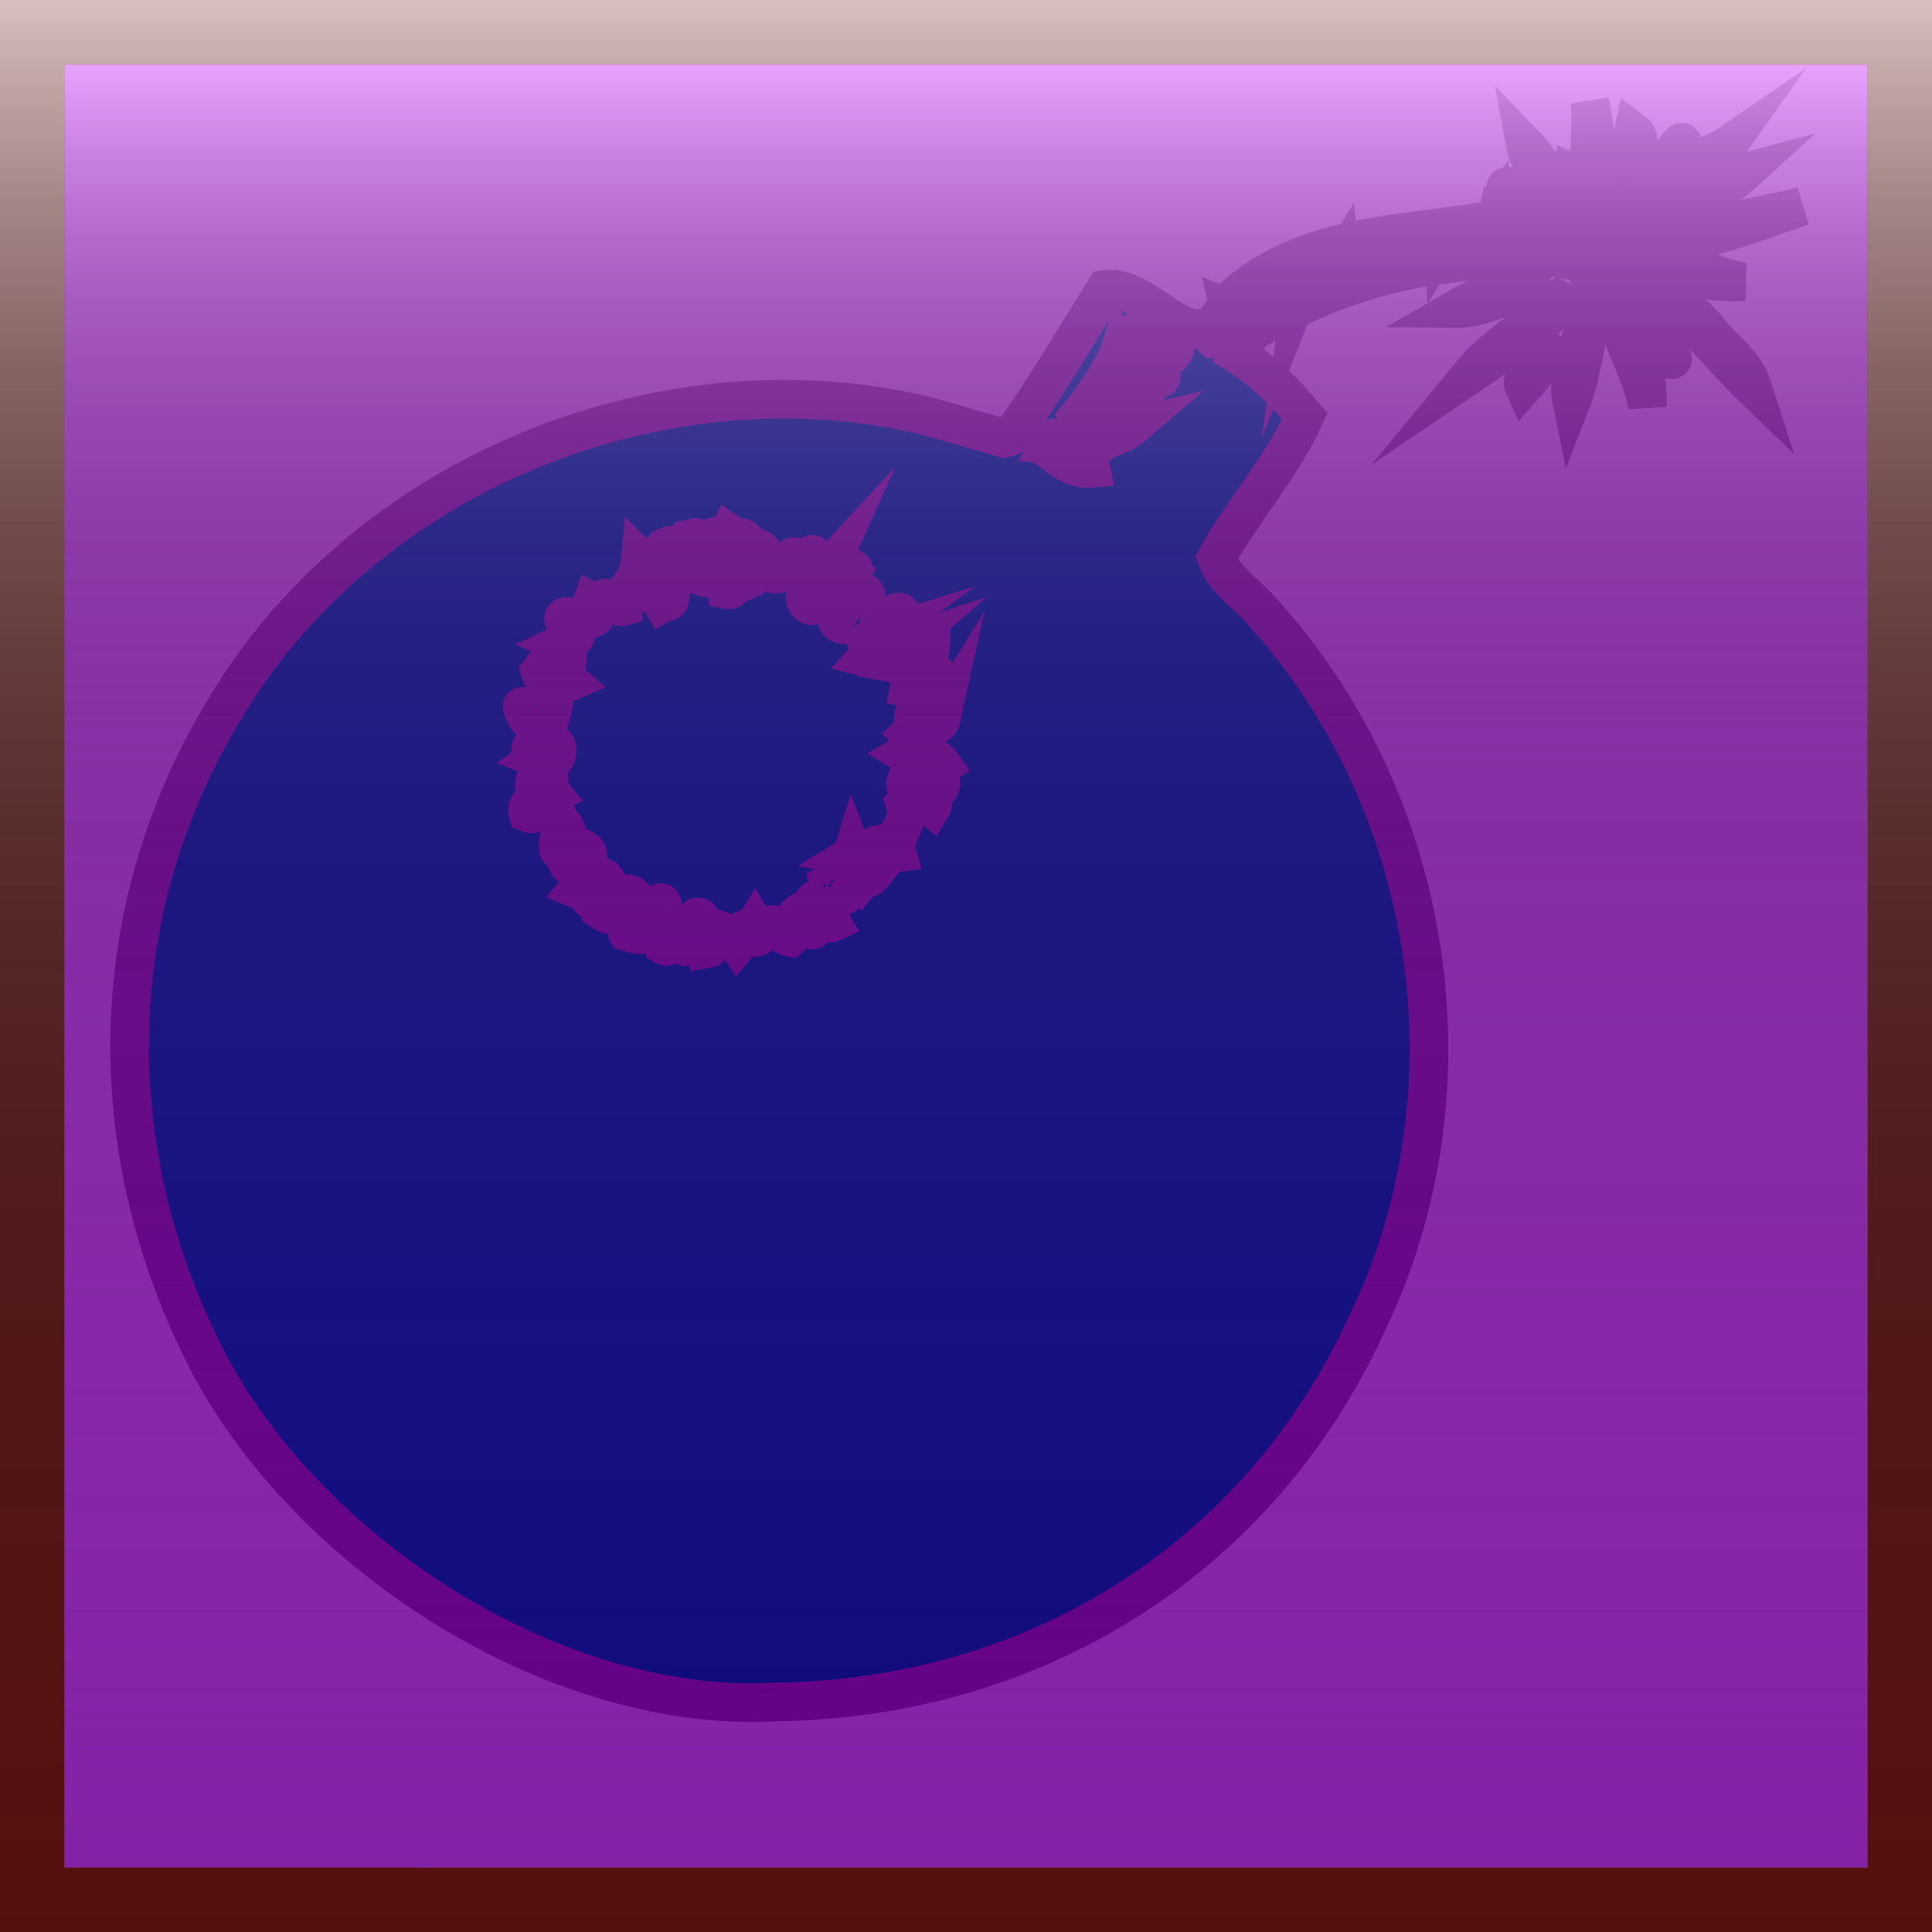 <?xml version="1.0" encoding="utf-8"?>
<!-- Generator: Adobe Illustrator 16.0.0, SVG Export Plug-In . SVG Version: 6.00 Build 0)  -->
<!DOCTYPE svg PUBLIC "-//W3C//DTD SVG 1.1//EN" "http://www.w3.org/Graphics/SVG/1.1/DTD/svg11.dtd">
<svg version="1.1" id="Layer_1" xmlns="http://www.w3.org/2000/svg" xmlns:xlink="http://www.w3.org/1999/xlink" x="0px" y="0px"
	 width="50px" height="50px" viewBox="0 0 50 50" enable-background="new 0 0 50 50" xml:space="preserve">
<rect x="0" y="0" width="50" height="50" fill="#808080" stroke="none"/>
<g id="Explosive">
	<g>
		<rect x="1.667" y="1.667" fill="#CC33FF" width="46.667" height="46.667"/>
		<g id="stroke_10_">
			<path fill="#660000" d="M48.333,1.667v46.667H1.666V1.667H48.333 M50,0h-1.137H3.404H0v1.136v45.453V50h3.404h45.459H50v-3.411
				V1.136V0L50,0z"/>
			
				<linearGradient id="SVGID_1_" gradientUnits="userSpaceOnUse" x1="898" y1="1683" x2="898" y2="1633" gradientTransform="matrix(1 0 0 1 -873 -1633)">
				<stop  offset="0" style="stop-color:#333333;stop-opacity:0.3"/>
				<stop  offset="0.27" style="stop-color:#353535;stop-opacity:0.421"/>
				<stop  offset="0.417" style="stop-color:#3D3D3D;stop-opacity:0.487"/>
				<stop  offset="0.534" style="stop-color:#4B4B4B;stop-opacity:0.54"/>
				<stop  offset="0.635" style="stop-color:#5E5E5E;stop-opacity:0.586"/>
				<stop  offset="0.726" style="stop-color:#787878;stop-opacity:0.627"/>
				<stop  offset="0.81" style="stop-color:#979797;stop-opacity:0.665"/>
				<stop  offset="0.888" style="stop-color:#BBBBBB;stop-opacity:0.7"/>
				<stop  offset="0.961" style="stop-color:#E5E5E5;stop-opacity:0.732"/>
				<stop  offset="1" style="stop-color:#FFFFFF;stop-opacity:0.75"/>
			</linearGradient>
			<path fill="url(#SVGID_1_)" d="M48.333,1.667v46.667H1.666V1.667H48.333 M50,0h-1.137H3.404H0v1.136v45.453V50h3.404h45.459H50
				v-3.411V1.136V0L50,0z"/>
		</g>
	</g>
	<g id="explosive">
		<path fill="#1810C1" stroke="#9900CC" stroke-miterlimit="10" d="M43.543,4.878c-0.173-0.146,0.166-0.485,0.35-0.565
			c0.19-0.31,0.56-0.371,0.832-0.558C44.454,4.139,43.995,4.569,43.543,4.878L43.543,4.878z"/>
		<path fill="#1810C1" stroke="#9900CC" stroke-miterlimit="10" d="M43.262,6.372c-0.01-0.039-0.016-0.082-0.028-0.121
			c1.187-0.534,2.331-0.638,3.411-0.915C45.395,5.768,44.42,6.135,43.262,6.372L43.262,6.372z"/>
		<path fill="#1810C1" stroke="#9900CC" stroke-miterlimit="10" d="M45.135,4.461c-0.681,0.622-1.562,0.99-2.297,1.543
			c-0.316-0.225,0.2-0.426,0.352-0.562C43.787,5.064,44.51,4.627,45.135,4.461C44.454,5.083,43.579,5.454,45.135,4.461L45.135,4.461
			z"/>
		<path fill="#1810C1" stroke="#9900CC" stroke-miterlimit="10" d="M42.442,5.526c-0.382-0.267,0.215-0.808,0.438-1.062
			c0.202-0.169,0.879-1.315,0.594-0.481C43.067,4.419,42.791,5.028,42.442,5.526L42.442,5.526z"/>
		<path fill="#1810C1" stroke="#9900CC" stroke-miterlimit="10" d="M41.567,5.048c-0.241-0.075-0.319-0.53-0.397-0.765
			c-0.07-0.566,0.047-1.178-0.029-1.68C41.284,3.475,41.397,4.126,41.567,5.048L41.567,5.048z"/>
		<path fill="#1810C1" stroke="#9900CC" stroke-miterlimit="10" d="M42.29,4.27C42.098,4.044,42.213,3.654,42.27,3.4
			C42.563,3.618,42.244,3.971,42.29,4.27L42.29,4.27z"/>
		<path fill="#1810C1" stroke="#9900CC" stroke-miterlimit="10" d="M40.73,5.246c-0.264,0.163-0.557-0.307-0.778-0.484
			c-0.123-0.369-0.403-0.609-0.476-1.01C39.93,4.221,40.161,4.855,40.73,5.246L40.73,5.246z"/>
		<path fill="#1810C1" stroke="#9900CC" stroke-miterlimit="10" d="M40.948,5.055c-0.226-0.102-0.345-0.343-0.293-0.574
			C40.877,4.589,40.991,4.889,40.948,5.055L40.948,5.055z"/>
		<path fill="#1810C1" stroke="#9900CC" stroke-miterlimit="10" d="M45.167,7.293c-0.659,0.018-1.517-0.029-2.09-0.423
			c0.124-0.244,0.322,0.172,0.509,0.091C44.139,6.906,44.637,7.258,45.167,7.293L45.167,7.293z"/>
		<path fill="#1810C1" stroke="#9900CC" stroke-miterlimit="10" d="M41.846,5.715c-0.037,0.563-0.68,0.618-0.475,1.178
			c-0.104,0.062-0.111,0.385-0.268,0.156c0.342-0.279-0.025-0.312-0.24-0.377c-0.195,0.042-0.417,0.131-0.586-0.064
			c-0.131-0.153-0.301,0.261-0.58,0.188c-2.585-0.241-5.223,0.534-7.316,1.81c-0.065,0.248-0.326,0.255-0.404,0.535
			c0.732,0.448,1.285,1.031,1.791,1.627c-0.594,1.328-1.664,2.52-2.285,3.672c0.215,0.603,0.797,0.918,1.188,1.396
			c4.461,4.899,5.616,12.373,2.727,18.373c-2.858,6.279-8.776,9.749-15.293,9.837c-5.618,0.325-11.959-3.693-14.646-8.662
			C2.401,29.6,2.555,22.643,6.729,16.985c3.936-5.222,10.947-7.677,17.113-6.253c0.723,0.191,1.438,0.41,2.127,0.608
			c0.076-0.022,0.203-0.007,0.223-0.088c0.808-1.101,1.613-2.489,2.408-3.76c1.179-0.177,2.338,2.108,3.17,0.345
			c1.875-1.803,4.408-1.725,6.883-2.148c0.273,0.145,0.41,0.033,0.742-0.031c-0.254-0.223-0.703-0.234-1.068-0.332
			c0.689,0.104,1.68,0.031,2.139,0.699c-0.035,0.117-0.074,0.125-0.168,0.068c0.067-0.318-0.35-0.02-0.486-0.006
			c-0.168,0.739,0.449-0.049,0.711,0.273c0.088-0.307,0.469-0.492,0.531-0.124c0.342-0.177-0.244-1.035,0.412-0.921
			c0.065,0.104,0.014,0.404,0.176,0.342C41.688,5.553,41.782,5.711,41.846,5.715L41.846,5.715z"/>
		<path fill="#1810C1" stroke="#9900CC" stroke-miterlimit="10" d="M42.573,6.852c-0.134,0.211-0.36-0.16-0.576,0.041
			c0.007,0.192-0.194,0.361-0.276,0.539c-0.18-0.076-0.25-0.226-0.297-0.414c0.395-0.111,0-0.521,0.395-0.639
			C41.954,7.057,42.654,6.086,42.573,6.852L42.573,6.852z"/>
		<path fill="#1810C1" stroke="#9900CC" stroke-miterlimit="10" d="M39.607,5.168c-0.325-0.107-1.126-0.501-0.208-0.293
			C39.461,4.979,39.809,4.999,39.607,5.168L39.607,5.168z"/>
		<path fill="#1810C1" stroke="#9900CC" stroke-miterlimit="10" d="M45.359,10.025c-0.771-0.742-1.562-1.784-2.588-2.497
			c0.539,0.01,1.037,0.586,1.416,0.979C44.549,9.021,45.151,9.371,45.359,10.025L45.359,10.025z"/>
		<path fill="#1810C1" stroke="#9900CC" stroke-miterlimit="10" d="M42.771,8.156c0.24,0.508,1.003,1.959,0.039,0.572
			C42.647,8.566,42.156,7.827,42.771,8.156L42.771,8.156z"/>
		<path fill="#1810C1" stroke="#9900CC" stroke-miterlimit="10" d="M39.002,6.291c-0.098-0.417-0.99,0.654-0.617-0.156
			c-0.625,0.586-0.547-0.277-1.138,0.307c-0.146-0.187-0.459-0.153-0.62,0.106c-0.117,0.084-0.15-0.032-0.312-0.13
			c-0.137,0.104-0.358,0.365-0.413,0.296c0.022-0.088-0.05-0.137-0.121-0.176c-0.222-0.007-0.289,0.41-0.455,0.205
			c-0.173-0.299-0.604,0.599-0.651,0.052c-0.363,0.59-0.65-0.208-0.943,0.521c0.039-0.273-0.176-0.137-0.312-0.131
			c-0.109,0.125-0.246,0.502-0.296,0.371c-0.081-0.078-0.166-0.002-0.261,0.004c0.056,0.172-0.113,0.287-0.182,0.445
			c-0.096-0.064-0.082-0.183-0.192-0.218c-0.329,0.06-0.101,0.847-0.41,0.296c-0.144,0.338-0.205,0.689-0.664,0.693
			c-0.381-0.336,0.515-0.297,0.397-0.791c0.445,0.176,0.322-0.684,0.807-0.413c0.28-0.183,0.587-0.511,0.873-0.498
			c0.229-0.58,0.762,0.078,1.041-0.524c0.202-0.272,0.117,0.075,0.385,0.008c0.514-0.297,0.67-0.231,1.198-0.199
			c0.228,0.013,0.41-0.336,0.56-0.107c0.188,0.114,0.678-0.459,0.696-0.023c0.527-0.846,0.671,0.453,1.156-0.328
			C38.52,6.812,39.49,5.357,39.002,6.291L39.002,6.291z"/>
		<path fill="#1810C1" stroke="#9900CC" stroke-miterlimit="10" d="M42.635,10.52c-0.129-0.935-0.811-1.777-0.781-2.68
			C42.391,8.664,42.657,9.549,42.635,10.52L42.635,10.52z"/>
		<path fill="#1810C1" stroke="#9900CC" stroke-miterlimit="10" d="M41.268,8.163c-0.293,0.729-0.319,1.504-0.594,2.207
			c-0.156-0.749,0.269-1.53,0.424-2.312C41.15,8.091,41.221,8.13,41.268,8.163L41.268,8.163z"/>
		<path fill="#1810C1" stroke="#9900CC" stroke-miterlimit="10" d="M40.512,7.85c-0.819,0.636-1.596,1.264-2.444,1.836
			c0.653-0.793,1.536-1.256,2.282-1.934C40.422,7.791,40.467,7.824,40.512,7.85L40.512,7.85z"/>
		<path fill="#1810C1" stroke="#9900CC" stroke-miterlimit="10" d="M39.471,7.534c-0.647,0.146-1.201,0.459-1.78,0.453
			C38.149,7.721,38.989,7.362,39.471,7.534L39.471,7.534z"/>
		<path fill="#1810C1" stroke="#9900CC" stroke-miterlimit="10" d="M39.438,9.992c-0.121-0.268,0.306-0.689,0.472-1.016
			C40.278,9.01,39.663,9.738,39.438,9.992L39.438,9.992z"/>
		<path fill="#1810C1" stroke="#9900CC" stroke-miterlimit="10" d="M30.178,9.25c0.039-0.169-0.146-0.023-0.191-0.056
			c-0.287,0.245,0.48,0.791-0.28,0.55c0.104,0.459-0.11,0.445-0.515,0.459c-0.059,0.098,0.033,0.223,0.02,0.342
			c0.047,0.03,0.125,0.008,0.16,0c0.062-0.195,0.074-0.013,0.12,0.082c-0.228,0.153-0.438,0.111-0.677,0.296
			c-0.026,0.306,0.357,0.157,0.476,0.13c-0.417,0.358-1.218,0.28-1.055,1.071c-0.312,0.029-0.619-0.12-0.879-0.321
			c0.077-0.078,0.028-0.205,0.028-0.307c-0.082-0.082-0.18,0.02-0.237,0.014c0.251-0.463,0.014,0.144,0.385,0.012
			c0.039-0.338,0.515-0.36,0.353-0.729c0.441-0.501,1.002-1.395,1.125-1.811c0.219,0.336,0.008-0.321,0.293-0.104
			c-0.039-0.456,0.371-0.326,0.597-0.423C30.422,8.495,30.61,9.133,30.178,9.25L30.178,9.25z"/>
		<path fill="#1810C1" stroke="#9900CC" stroke-miterlimit="10" d="M22.035,15.148c-0.006,0.322,0.594,0.041,0.299,0.416
			c0.213,0.135,0.176,0.397,0.372,0.554c0.216-0.087,0.802-0.604,0.593,0.042c-0.273-0.395-0.404,0.172-0.664,0.075
			c-0.006,0.485,0.67,0.028,0.963,0.342c-0.062,0.099-0.186,0.245-0.051,0.293c0.188,0.28,0.354-0.042,0.53-0.062
			c-0.003,0.062-0.466,0.168-0.276,0.445c0.201-0.003,0.762,0.342,0.166,0.102c-0.102,0.104-0.115,0.228-0.06,0.365
			c0.067,0.137-0.321-0.332-0.388,0.077c0.3,0.052,0.229,0.527,0.593,0.208c-0.072-0.144-0.026-0.212,0.149-0.24
			c0.203,0.254-0.117,0.611-0.391,0.635c-0.423-0.065-0.088,0.399-0.312,0.596c0.082,0.078,0.164,0,0.242-0.014
			c0.084-0.074,0.084-0.504,0.293-0.211c0.117-0.022,0.233-0.017,0.264-0.159c-0.172,0.282-0.498,0.272-0.752,0.579
			c0.189,0.272,0.605,0.339,0.794,0.619c-0.438,0.287-0.573-0.554-0.996-0.299c0.163,0.104,0.264,0.526,0.124,0.536
			c-0.072,0.117-0.124,0.247-0.059,0.354c0.315-0.032,0.553-0.143,0.832-0.336c0.086,0.125,0.092,0.486-0.176,0.291
			c-0.124-0.021-0.111,0.121-0.197,0.195c0,0.162,0.315,0.129,0.182,0.348c-0.219-0.172-0.473-0.459-0.697-0.146
			c0.186,0.544-0.329,0.846-0.197,1.315c-0.531,0.065-0.586,1.042-1.121,0.54c-0.592-0.032,0.164,0.625-0.43,0.586
			c0.145,0.023,0.064-0.156,0.062-0.254c-0.088-0.022-0.137-0.146-0.238-0.094c0.24,0.614-0.689,0.166-0.377,0.719
			c0.482-0.353,0.234,0.404,0.417,0.318c-0.332-0.565-0.437,0.605-0.622,0.014c0.186,0.017,0.016-0.195,0.016-0.293
			c-0.272-0.137-0.348,0.24-0.521,0.365c-0.065,0.148,0.247,0.123,0.052,0.293c-0.296-0.06-0.275-0.502-0.625-0.269
			c-0.197,0.479-0.459,0.11-0.729,0.437c-0.131-0.205-0.385-0.371-0.631-0.394c-0.28,0.12,0.129,0.468-0.158,0.517
			c-0.012-0.136-0.07-0.367-0.299-0.416c-0.279,0.032-0.172,0.65-0.416,0.201c-0.104-0.098-0.195-0.052-0.312-0.029
			c-0.064,0.057,0.045,0.252-0.098,0.164c-0.049-0.289,0.354-0.361,0.039-0.597c-0.353,0.312-0.619,0.371-0.996,0.241
			c-0.065-0.104,0.191-0.046,0.299,0.049c0.052,0.068,0.148-0.042,0.234-0.018c0.062-0.098-0.014-0.236-0.018-0.338
			c-0.163-0.002-0.4,0.014-0.441-0.178c-0.114-0.134,0.328-0.382-0.018-0.498c-0.234,0.012-0.244,0.762-0.68,0.461
			c0.025-0.149,0.068-0.318,0.01-0.487c-0.441-0.072-0.318,0.456-0.357-0.06c0.062-0.094,0.409,0.192,0.487-0.15
			c-0.149-0.391-0.387-0.109-0.667-0.188c-0.12,0.084,0.208,0.456-0.127,0.312c0.124-0.15,0.143-0.336,0.085-0.506
			c-0.11-0.197-0.511-0.016-0.282-0.334c0.139,0.084,0.285,0.117,0.455,0.055c0.082-0.342-0.326-0.27-0.445-0.446
			c-0.114,0.033-0.353,0.466-0.312,0.039c0.296,0.052,0.229-0.319,0.166-0.426c-0.257-0.218-0.152-0.55-0.589-0.687
			c-0.3,0.006-0.033,0.469-0.365,0.325c-0.114-0.397,0.675-0.397,0.188-0.664c-0.064-0.013,0.033-0.375,0.021-0.149
			c0.286,0.013-0.032,0.533,0.423,0.318c-0.205-0.251,0.104-0.742-0.423-0.943c0.136-0.104,0.554,0.215,0.546-0.144
			c0.057-0.713-1.175,0.47-0.455-0.417c0.364-0.332,0.391-0.996,0.416-1.309c-0.02-0.274-0.338-0.078-0.404-0.342
			c0.115-0.131,0.209-0.434,0.397-0.375c0.202,0.25-0.423,0.052-0.325,0.416c0.353-0.137,0.353,0.382,0.713,0.219
			c-0.295-0.254,0.153-0.823-0.23-0.993c0.15-0.072,0.332-0.052,0.384-0.254c-1.055-0.979,0.774,0.06,0.476-0.654
			c-0.273,0.13-0.11-0.036-0.062-0.166c0.067,0.036,0.14,0.084,0.231,0.045c0.084-0.403,0.371,0.138,0.58,0.072
			c0.052-0.658,0.377-0.55,0.438-1.229c0.101,0.098,0.361-0.166,0.504,0.084c-0.039,0.11-0.182,0.183-0.13,0.312
			c-0.143,0.017-0.55-0.272-0.391,0.153c0.162,0.264,0.488,0.43,0.582,0.589c0.056-0.032,0.173-0.013,0.199-0.104
			c0.06-0.354-0.261-0.156-0.349-0.445c0.343-0.176,0.837-0.029,1.063-0.449c-0.207-0.258-0.137-0.41-0.123-0.693
			c0.191-0.046,0.334,0.141,0.322,0.268c-0.268-0.032-0.141,0.176-0.131,0.31c0.092,0.12,0.199,0.056,0.311,0.036
			c0.098-0.273-0.303-0.615,0.186-0.67c-0.229,0.059-0.102,0.329-0.152,0.462c0.067,0.039,0.123,0.11,0.217,0.071
			c-0.139-0.254,0.121-0.416,0.199-0.599c0.053,0.033-0.02,0.255,0.144,0.255c0.241-0.021,0.039-0.271,0.293-0.053
			c-0.586,0-0.368,0.854-1.101,0.717c-0.045,0.077-0.088,0.149-0.039,0.211c0.338,0.141,0.599-0.218,0.645,0.336
			c0.143,0.028,0.148-0.138,0.219-0.189c-0.851-0.794,0.455,0.088,0.348-0.727c0.231,0.205-0.396,0.473-0.01,0.643
			c0.271-0.124,0.291-0.307,0.352-0.566c0.042-0.233-0.452-0.113-0.172-0.201c0.342-0.18,0.137,0.934,0.736,0.557
			c0.039-0.434,0.494-0.547,0.233-0.023c0.172,0.209,0.26-0.098,0.431-0.052c0.104-1.009,0.028,0.472,0.526-0.067
			c-0.157,0.354-0.788-0.037-0.47,0.491c0.06,0.065-0.325,0.255-0.133,0.476c0.264,0.264,0.26-0.268,0.459-0.268
			c0.244-0.445,0.156,0.221,0.354,0.221c0.106,0.192-0.257,0.619,0.183,0.6c0.315-0.254-0.052-0.912,0.127-1.264
			c-0.045-0.025-0.104-0.09-0.194-0.045c-0.052,0.029-0.06,0.187-0.121,0.092c-0.075-0.248,0.218-0.098,0.319-0.26
			C22.244,14.762,21.951,14.973,22.035,15.148L22.035,15.148z"/>
		<path fill="#1810C1" stroke="#9900CC" stroke-miterlimit="10" d="M22.146,16.229c-0.316-0.064,0.169-0.155,0.162-0.357
			C22.547,15.955,22.205,16.139,22.146,16.229L22.146,16.229z"/>
		<path fill="#1810C1" stroke="#9900CC" stroke-miterlimit="10" d="M23.338,17.199c0.268-0.221-0.352-0.385,0.021-0.508
			C23.143,16.88,23.84,17.287,23.338,17.199L23.338,17.199z"/>
		<path fill="#1810C1" stroke="#9900CC" stroke-miterlimit="10" d="M22.434,17.03c0.188-0.205-0.199-0.41,0.162-0.521
			C22.355,16.688,22.795,17.127,22.434,17.03L22.434,17.03z"/>
		<path fill="#1810C1" stroke="#9900CC" stroke-miterlimit="10" d="M17.133,14.221c0.092-0.101,0.365-0.166,0.524-0.067
			C17.514,14.133,17.205,14.367,17.133,14.221L17.133,14.221z"/>
		<path fill="#1810C1" stroke="#9900CC" stroke-miterlimit="10" d="M22.641,22.254c-0.088,0.036-0.162-0.003-0.205-0.035
			C22.537,21.789,23.032,21.668,22.641,22.254L22.641,22.254z"/>
		<path fill="#1810C1" stroke="#9900CC" stroke-miterlimit="10" d="M22.395,22.645c-0.111-0.23-0.682-0.062-0.375-0.391
			C22.133,22.389,22.547,22.453,22.395,22.645L22.395,22.645z"/>
		<path fill="#1810C1" stroke="#9900CC" stroke-miterlimit="10" d="M13.79,18.703c-0.198,0-0.368-0.729-0.225-0.273
			c0.28,0.498,0.579-0.619,0.325,0.102C13.852,18.605,13.82,18.651,13.79,18.703L13.79,18.703z"/>
		<path fill="#1810C1" stroke="#9900CC" stroke-miterlimit="10" d="M19.24,24.208c-0.102-0.258,0.191-0.101,0.296-0.269
			C19.76,24.309,19.393,24.12,19.24,24.208L19.24,24.208z"/>
		<path fill="#1810C1" stroke="#9900CC" stroke-miterlimit="10" d="M17.732,24.219c-0.042-0.086-0.208,0.07-0.166-0.104
			c0.264,0.007,0.484-0.67,0.602-0.241C18.006,23.934,17.947,24.188,17.732,24.219L17.732,24.219z"/>
		<path fill="#1810C1" stroke="#9900CC" stroke-miterlimit="10" d="M17.198,23.82c-0.26,0.104-0.124-0.273-0.254-0.319
			C17.264,23.078,17.088,23.723,17.198,23.82L17.198,23.82z"/>
		<path fill="#1810C1" stroke="#9900CC" stroke-miterlimit="10" d="M22.068,22.057c0.029,0.074-0.026,0.088-0.072,0.116
			c0.064,0.013,0.127,0.007,0.16-0.065c-0.029,0.011-0.068,0.018-0.094,0.023C22.062,22.107,22.062,22.076,22.068,22.057
			L22.068,22.057z"/>
	</g>
	
		<linearGradient id="SVGID_2_" gradientUnits="userSpaceOnUse" x1="897.999" y1="1681.334" x2="897.999" y2="1634.668" gradientTransform="matrix(1 0 0 1 -873 -1633)">
		<stop  offset="0" style="stop-color:#000000;stop-opacity:0.35"/>
		<stop  offset="0.098" style="stop-color:#060606;stop-opacity:0.316"/>
		<stop  offset="0.222" style="stop-color:#151515;stop-opacity:0.272"/>
		<stop  offset="0.36" style="stop-color:#2F2F2F;stop-opacity:0.224"/>
		<stop  offset="0.509" style="stop-color:#545454;stop-opacity:0.172"/>
		<stop  offset="0.666" style="stop-color:#838383;stop-opacity:0.117"/>
		<stop  offset="0.83" style="stop-color:#BCBCBC;stop-opacity:0.059"/>
		<stop  offset="0.998" style="stop-color:#FEFEFE;stop-opacity:8.182824e-04"/>
		<stop  offset="1" style="stop-color:#FFFFFF;stop-opacity:0"/>
	</linearGradient>
	<rect x="1.666" y="1.667" fill="url(#SVGID_2_)" width="46.667" height="46.667"/>
	
		<linearGradient id="SVGID_3_" gradientUnits="userSpaceOnUse" x1="897.999" y1="1681.334" x2="897.999" y2="1634.666" gradientTransform="matrix(1 0 0 1 -873 -1633)">
		<stop  offset="0" style="stop-color:#000000;stop-opacity:0"/>
		<stop  offset="0.373" style="stop-color:#020202;stop-opacity:0.205"/>
		<stop  offset="0.507" style="stop-color:#090909;stop-opacity:0.279"/>
		<stop  offset="0.603" style="stop-color:#141414;stop-opacity:0.331"/>
		<stop  offset="0.68" style="stop-color:#252525;stop-opacity:0.374"/>
		<stop  offset="0.746" style="stop-color:#3B3B3B;stop-opacity:0.41"/>
		<stop  offset="0.805" style="stop-color:#575757;stop-opacity:0.443"/>
		<stop  offset="0.858" style="stop-color:#777777;stop-opacity:0.472"/>
		<stop  offset="0.907" style="stop-color:#9D9D9D;stop-opacity:0.499"/>
		<stop  offset="0.952" style="stop-color:#C8C8C8;stop-opacity:0.524"/>
		<stop  offset="0.993" style="stop-color:#F6F6F6;stop-opacity:0.546"/>
		<stop  offset="1" style="stop-color:#FFFFFF;stop-opacity:0.55"/>
	</linearGradient>
	<rect x="1.666" y="1.666" fill="url(#SVGID_3_)" width="46.667" height="46.668"/>
</g>
</svg>
